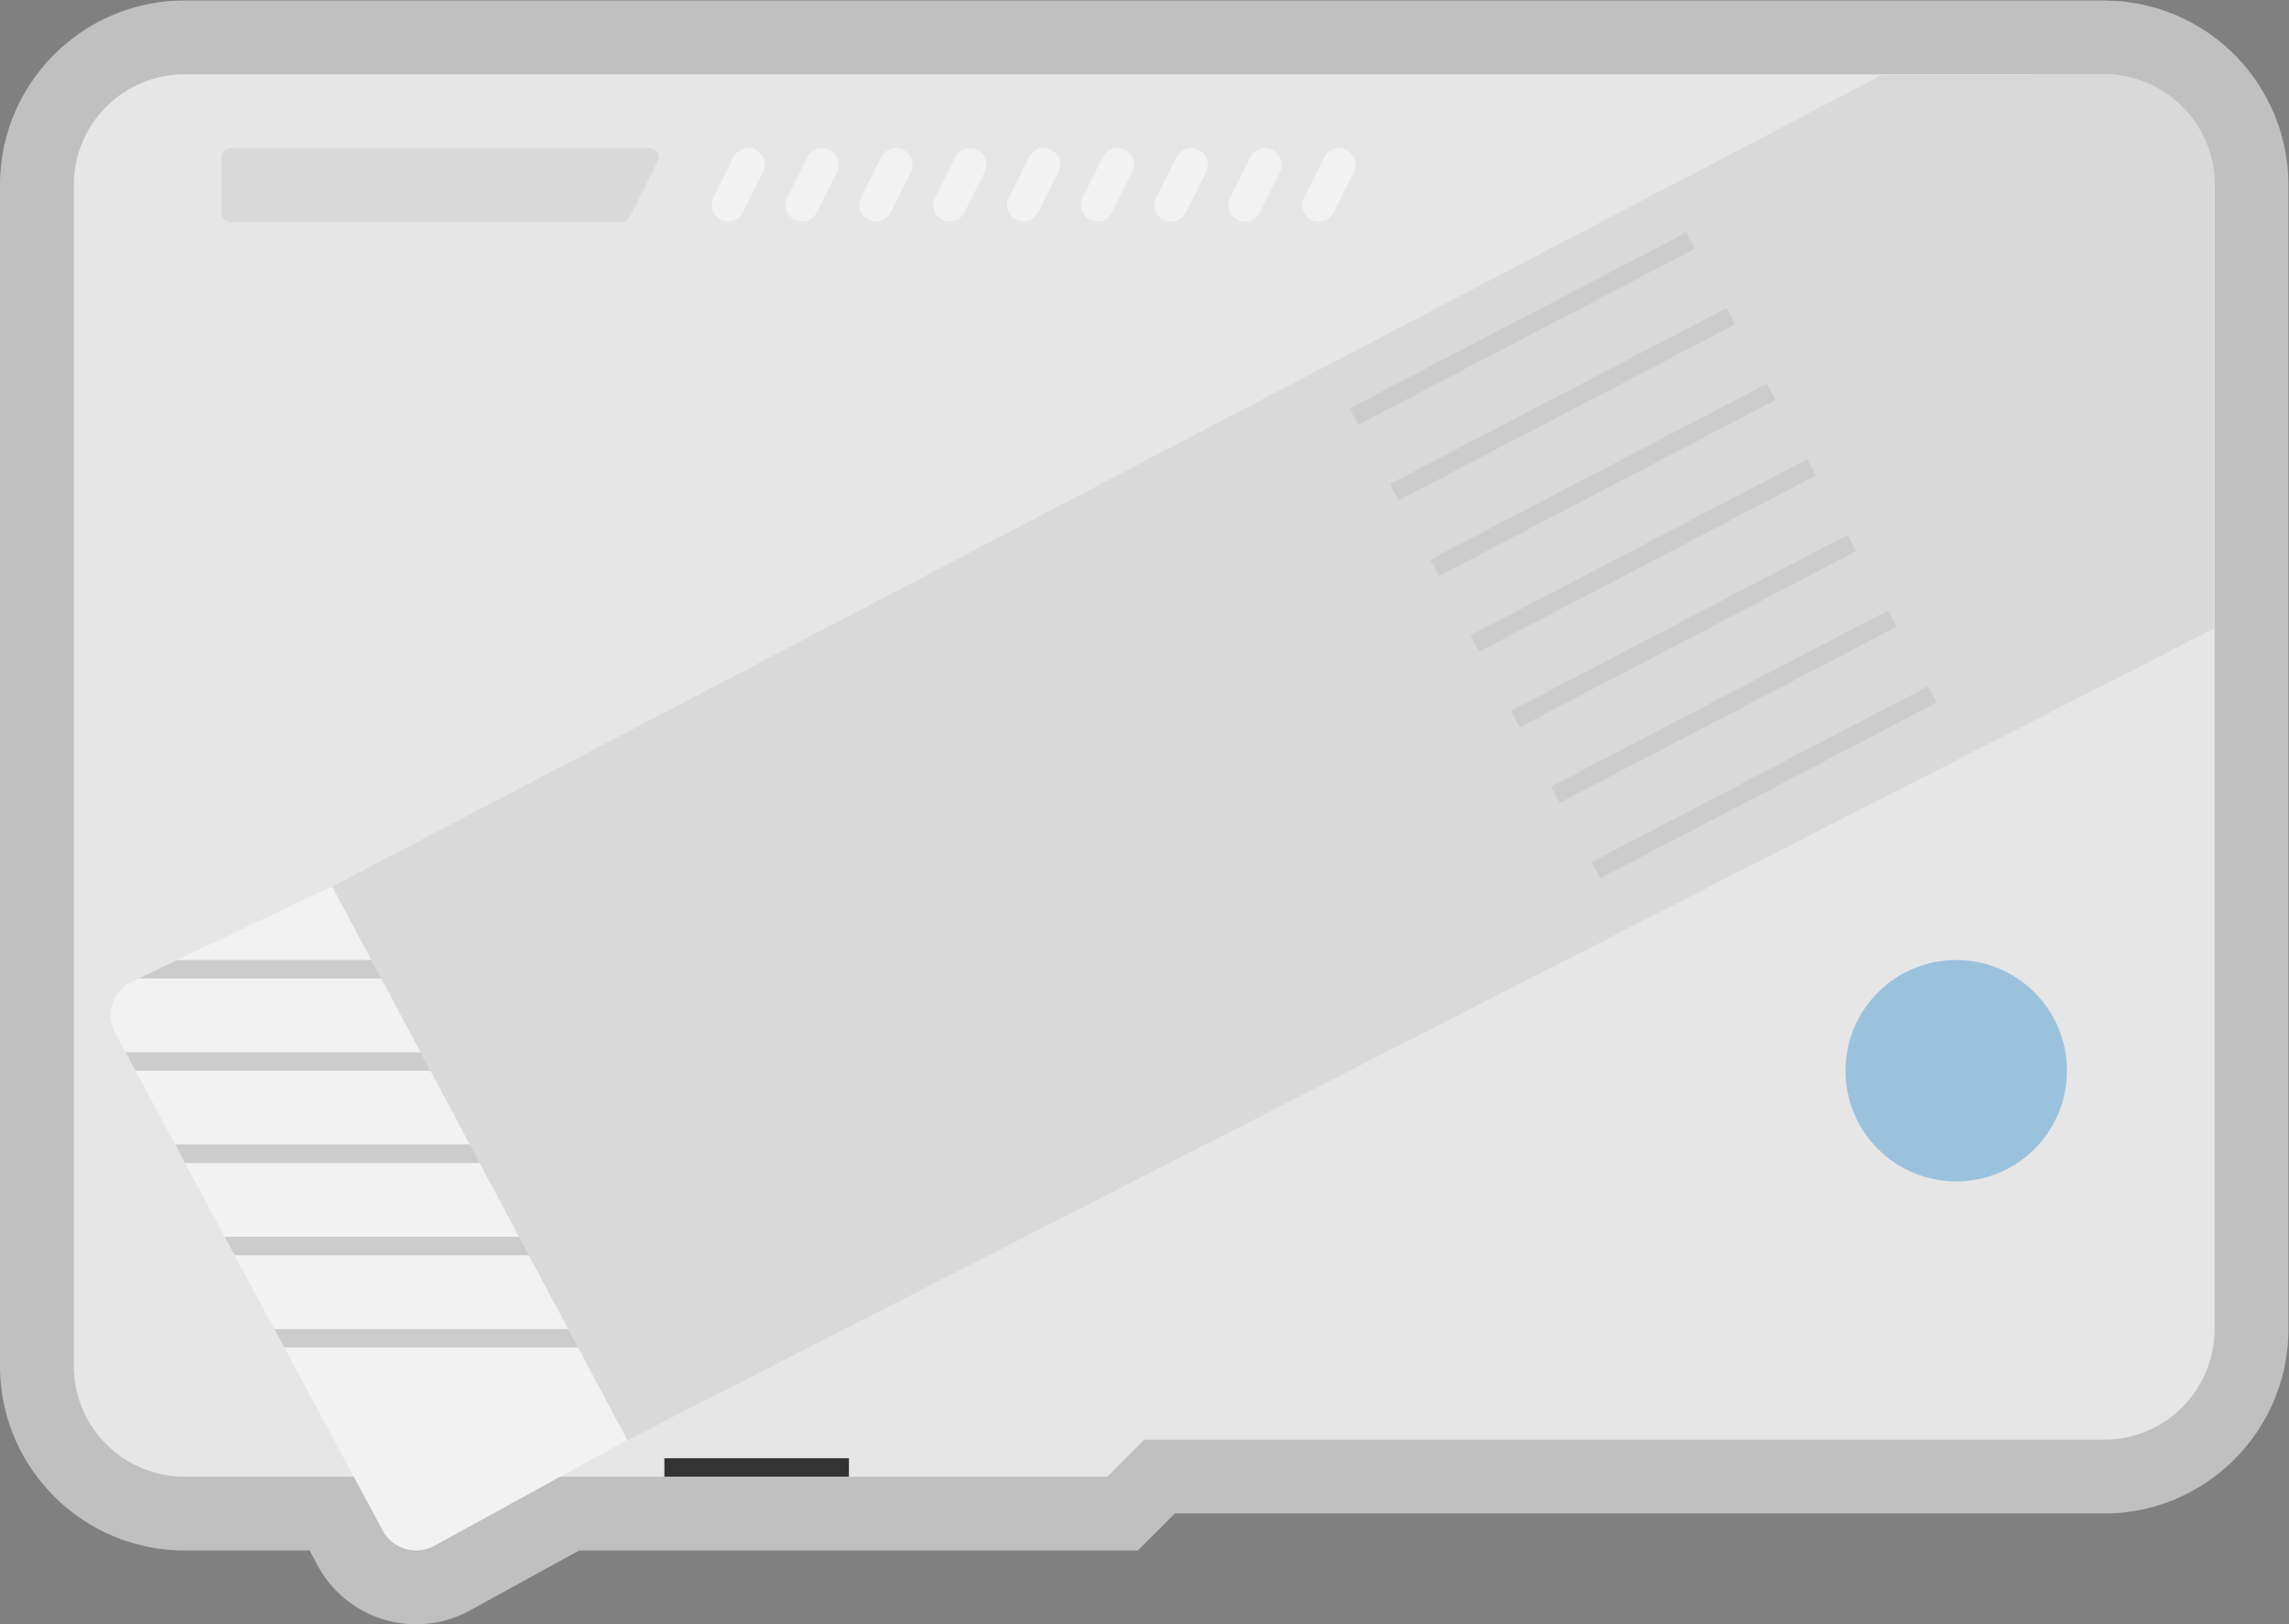 <svg xmlns="http://www.w3.org/2000/svg" xml:space="preserve" width="330.667" height="234.666"><rect width="100%" height="100%" fill="#808080" stroke="none"/><defs><clipPath id="a" clipPathUnits="userSpaceOnUse"><path d="M0 256h256V0H0Z"/></clipPath><clipPath id="b" clipPathUnits="userSpaceOnUse"><path d="M4 216h248V40H4Z"/></clipPath></defs><g clip-path="url(#a)" transform="matrix(1.333 0 0 -1.333 -5.333 288)"><g clip-path="url(#b)" style="opacity:.5"><path d="M0 0a20 20 0 0 1-.099 1.669q-.034.336-.089.664c-.045.345-.107.803-.213 1.324q-.09.428-.206.844l-.015.051-.016.066c-.077.324-.16.646-.258.962q-.137.433-.301.852l-.024.063-.02.059c-.103.294-.21.586-.331.87-.119.283-.251.557-.388.83l-.034.068-.024.051c-.126.272-.256.542-.399.804q-.211.385-.448.757l-.035.057-.035.057q-.23.399-.485.779-.246.36-.515.705l-.04.051-.038.053q-.267.373-.558.729-.283.339-.586.66l-.05.053-.04.046c-.199.225-.401.446-.614.659a14 14 0 0 1-.642.596l-.052.046-.047.044q-.328.31-.676.6a13 13 0 0 1-.695.532l-.055.04-.053.041q-.359.28-.735.536-.368.245-.749.467l-.059.035-.057.035q-.384.244-.787.465a14 14 0 0 1-.799.396l-.064.03-.06.03c-.272.136-.547.268-.83.387q-.415.174-.849.322l-.07.024-.058.023c-.285.109-.573.213-.866.304q-.44.135-.892.241l-.077.018-.06.017c-.295.08-.592.155-.893.217-.308.063-.619.111-.932.153l-.082.012-.061.01c-.302.051-.605.096-.914.127a14 14 0 0 1-.95.059l-.085.003-.052.004c-.31.021-.619.036-.933.036h-208c-11.028 0-20-8.972-20-20v-128c0-11.029 8.972-20 20-20h13.552l.876-1.63a12.1 12.1 0 0 1 10.673-6.37c1.858 0 3.722.437 5.389 1.263l.15.076.146.08 11.983 6.581h60.544l2.344 2.343 1.656 1.657h100.687c11.028 0 20 8.971 20 20V-.063z" style="fill:#fff;fill-opacity:1;fill-rule:nonzero;stroke:none" transform="translate(251.995 196.367)"/></g><path d="M0 0h-104l-4-4h-100c-6.627 0-12 5.373-12 12v128c0 6.627 5.373 12 12 12H0c6.627 0 12-5.373 12-12V12C12 5.373 6.627 0 0 0" style="fill:#e6e6e6;fill-opacity:1;fill-rule:nonzero;stroke:none" transform="translate(232 60)"/><path d="m0 0 21.729 10.354 32-60-21.065-11.57c-1.992-.987-4.414-.222-5.461 1.728L-1.788-5.562A4.06 4.06 0 0 0 0 0" style="fill:#f2f2f2;fill-opacity:1;fill-rule:nonzero;stroke:none" transform="translate(18.271 109.647)"/><path d="m0 0 1.075-2h31.902L31.91 0Z" style="fill:#ccc;fill-opacity:1;fill-rule:nonzero;stroke:none" transform="translate(28.356 82)"/><path d="m0 0-1.066 2h-31.868l1.075-2z" style="fill:#ccc;fill-opacity:1;fill-rule:nonzero;stroke:none" transform="translate(66.666 70)"/><path d="m0 0 1.075-2h31.987l-1.067 2Z" style="fill:#ccc;fill-opacity:1;fill-rule:nonzero;stroke:none" transform="translate(17.605 102)"/><path d="m0 0 1.075-2h31.944l-1.066 2Z" style="fill:#ccc;fill-opacity:1;fill-rule:nonzero;stroke:none" transform="translate(22.981 92)"/><path d="m0 0-4.197-2h26.321l-1.067 2Z" style="fill:#ccc;fill-opacity:1;fill-rule:nonzero;stroke:none" transform="translate(23.21 112)"/><path d="m0 0-23.979-.043-168-88 32-60 172 88V-12C12.021-5.364 6.636.012 0 0" style="fill:#d9d9d9;fill-opacity:1;fill-rule:nonzero;stroke:none" transform="translate(231.978 208)"/><path d="m0 0 .94-1.765 36.494 19.076-.942 1.765z" style="fill:#ccc;fill-opacity:1;fill-rule:nonzero;stroke:none" transform="translate(150.25 171.782)"/><path d="m0 0-.941 1.764-36.493-19.076.941-1.764z" style="fill:#ccc;fill-opacity:1;fill-rule:nonzero;stroke:none" transform="translate(196.426 172.702)"/><path d="m0 0-.941 1.765-36.493-19.077.941-1.764z" style="fill:#ccc;fill-opacity:1;fill-rule:nonzero;stroke:none" transform="translate(192.055 180.898)"/><path d="m0 0-.94 1.765-36.494-19.077.942-1.764z" style="fill:#ccc;fill-opacity:1;fill-rule:nonzero;stroke:none" transform="translate(205.167 156.311)"/><path d="m0 0-.94 1.765-36.494-19.077.941-1.763z" style="fill:#ccc;fill-opacity:1;fill-rule:nonzero;stroke:none" transform="translate(213.91 139.92)"/><path d="m0 0-.94 1.764-36.494-19.076.941-1.764z" style="fill:#ccc;fill-opacity:1;fill-rule:nonzero;stroke:none" transform="translate(209.538 148.116)"/><path d="m0 0-.941 1.764-36.494-19.076.942-1.764z" style="fill:#ccc;fill-opacity:1;fill-rule:nonzero;stroke:none" transform="translate(200.797 164.507)"/><path d="M0 0h-42.382a1 1 0 0 0-1 1v6a1 1 0 0 0 1 1H3a1 1 0 0 0 .895-1.447l-3-6A1 1 0 0 0 0 0" style="fill:#d9d9d9;fill-opacity:1;fill-rule:nonzero;stroke:none" transform="translate(71.382 192)"/><path d="M0 0a1.79 1.79 0 0 0 1.6-2.589L-.611-7.011a1.79 1.79 0 0 0-3.2 1.6L-1.6-.989A1.79 1.79 0 0 0 0 0" style="fill:#f2f2f2;fill-opacity:1;fill-rule:nonzero;stroke:none" transform="translate(85.106 200)"/><path d="M0 0a1.79 1.79 0 0 0 1.6-2.589L-.611-7.011a1.79 1.79 0 0 0-3.2 1.6L-1.6-.989A1.79 1.79 0 0 0 0 0" style="fill:#f2f2f2;fill-opacity:1;fill-rule:nonzero;stroke:none" transform="translate(93.106 200)"/><path d="M0 0a1.79 1.79 0 0 0 1.6-2.589L-.611-7.011a1.79 1.79 0 0 0-3.2 1.6L-1.6-.989A1.79 1.79 0 0 0 0 0" style="fill:#f2f2f2;fill-opacity:1;fill-rule:nonzero;stroke:none" transform="translate(101.106 200)"/><path d="M0 0a1.79 1.79 0 0 0 1.6-2.589L-.611-7.011a1.79 1.79 0 0 0-3.2 1.6L-1.6-.989A1.79 1.79 0 0 0 0 0" style="fill:#f2f2f2;fill-opacity:1;fill-rule:nonzero;stroke:none" transform="translate(109.106 200)"/><path d="M0 0a1.79 1.79 0 0 0 1.6-2.589L-.611-7.011a1.79 1.79 0 0 0-3.2 1.6L-1.6-.989A1.79 1.79 0 0 0 0 0" style="fill:#f2f2f2;fill-opacity:1;fill-rule:nonzero;stroke:none" transform="translate(117.106 200)"/><path d="M0 0a1.79 1.79 0 0 0 1.6-2.589L-.611-7.011a1.79 1.79 0 0 0-3.2 1.6L-1.6-.989A1.79 1.79 0 0 0 0 0" style="fill:#f2f2f2;fill-opacity:1;fill-rule:nonzero;stroke:none" transform="translate(125.106 200)"/><path d="M0 0a1.79 1.79 0 0 0 1.601-2.589L-.611-7.011a1.79 1.79 0 0 0-3.201 1.6L-1.6-.989C-1.297-.383-.678 0 0 0" style="fill:#f2f2f2;fill-opacity:1;fill-rule:nonzero;stroke:none" transform="translate(133.106 200)"/><path d="M0 0a1.79 1.79 0 0 0 1.601-2.589L-.611-7.011a1.79 1.79 0 0 0-3.201 1.6L-1.6-.989C-1.297-.383-.678 0 0 0" style="fill:#f2f2f2;fill-opacity:1;fill-rule:nonzero;stroke:none" transform="translate(141.106 200)"/><path d="M0 0a1.79 1.79 0 0 0 1.601-2.589L-.611-7.011a1.79 1.79 0 0 0-3.201 1.6L-1.6-.989C-1.297-.383-.678 0 0 0" style="fill:#f2f2f2;fill-opacity:1;fill-rule:nonzero;stroke:none" transform="translate(149.106 200)"/><path d="M0 0c0-6.627-5.373-12-12-12S-24-6.627-24 0s5.373 12 12 12S0 6.627 0 0" style="fill:#9bc2dd;fill-opacity:1;fill-rule:nonzero;stroke:none" transform="translate(228 100)"/><path d="M96 56H76v2h20z" style="fill:#333;fill-opacity:1;fill-rule:nonzero;stroke:none"/></g></svg>